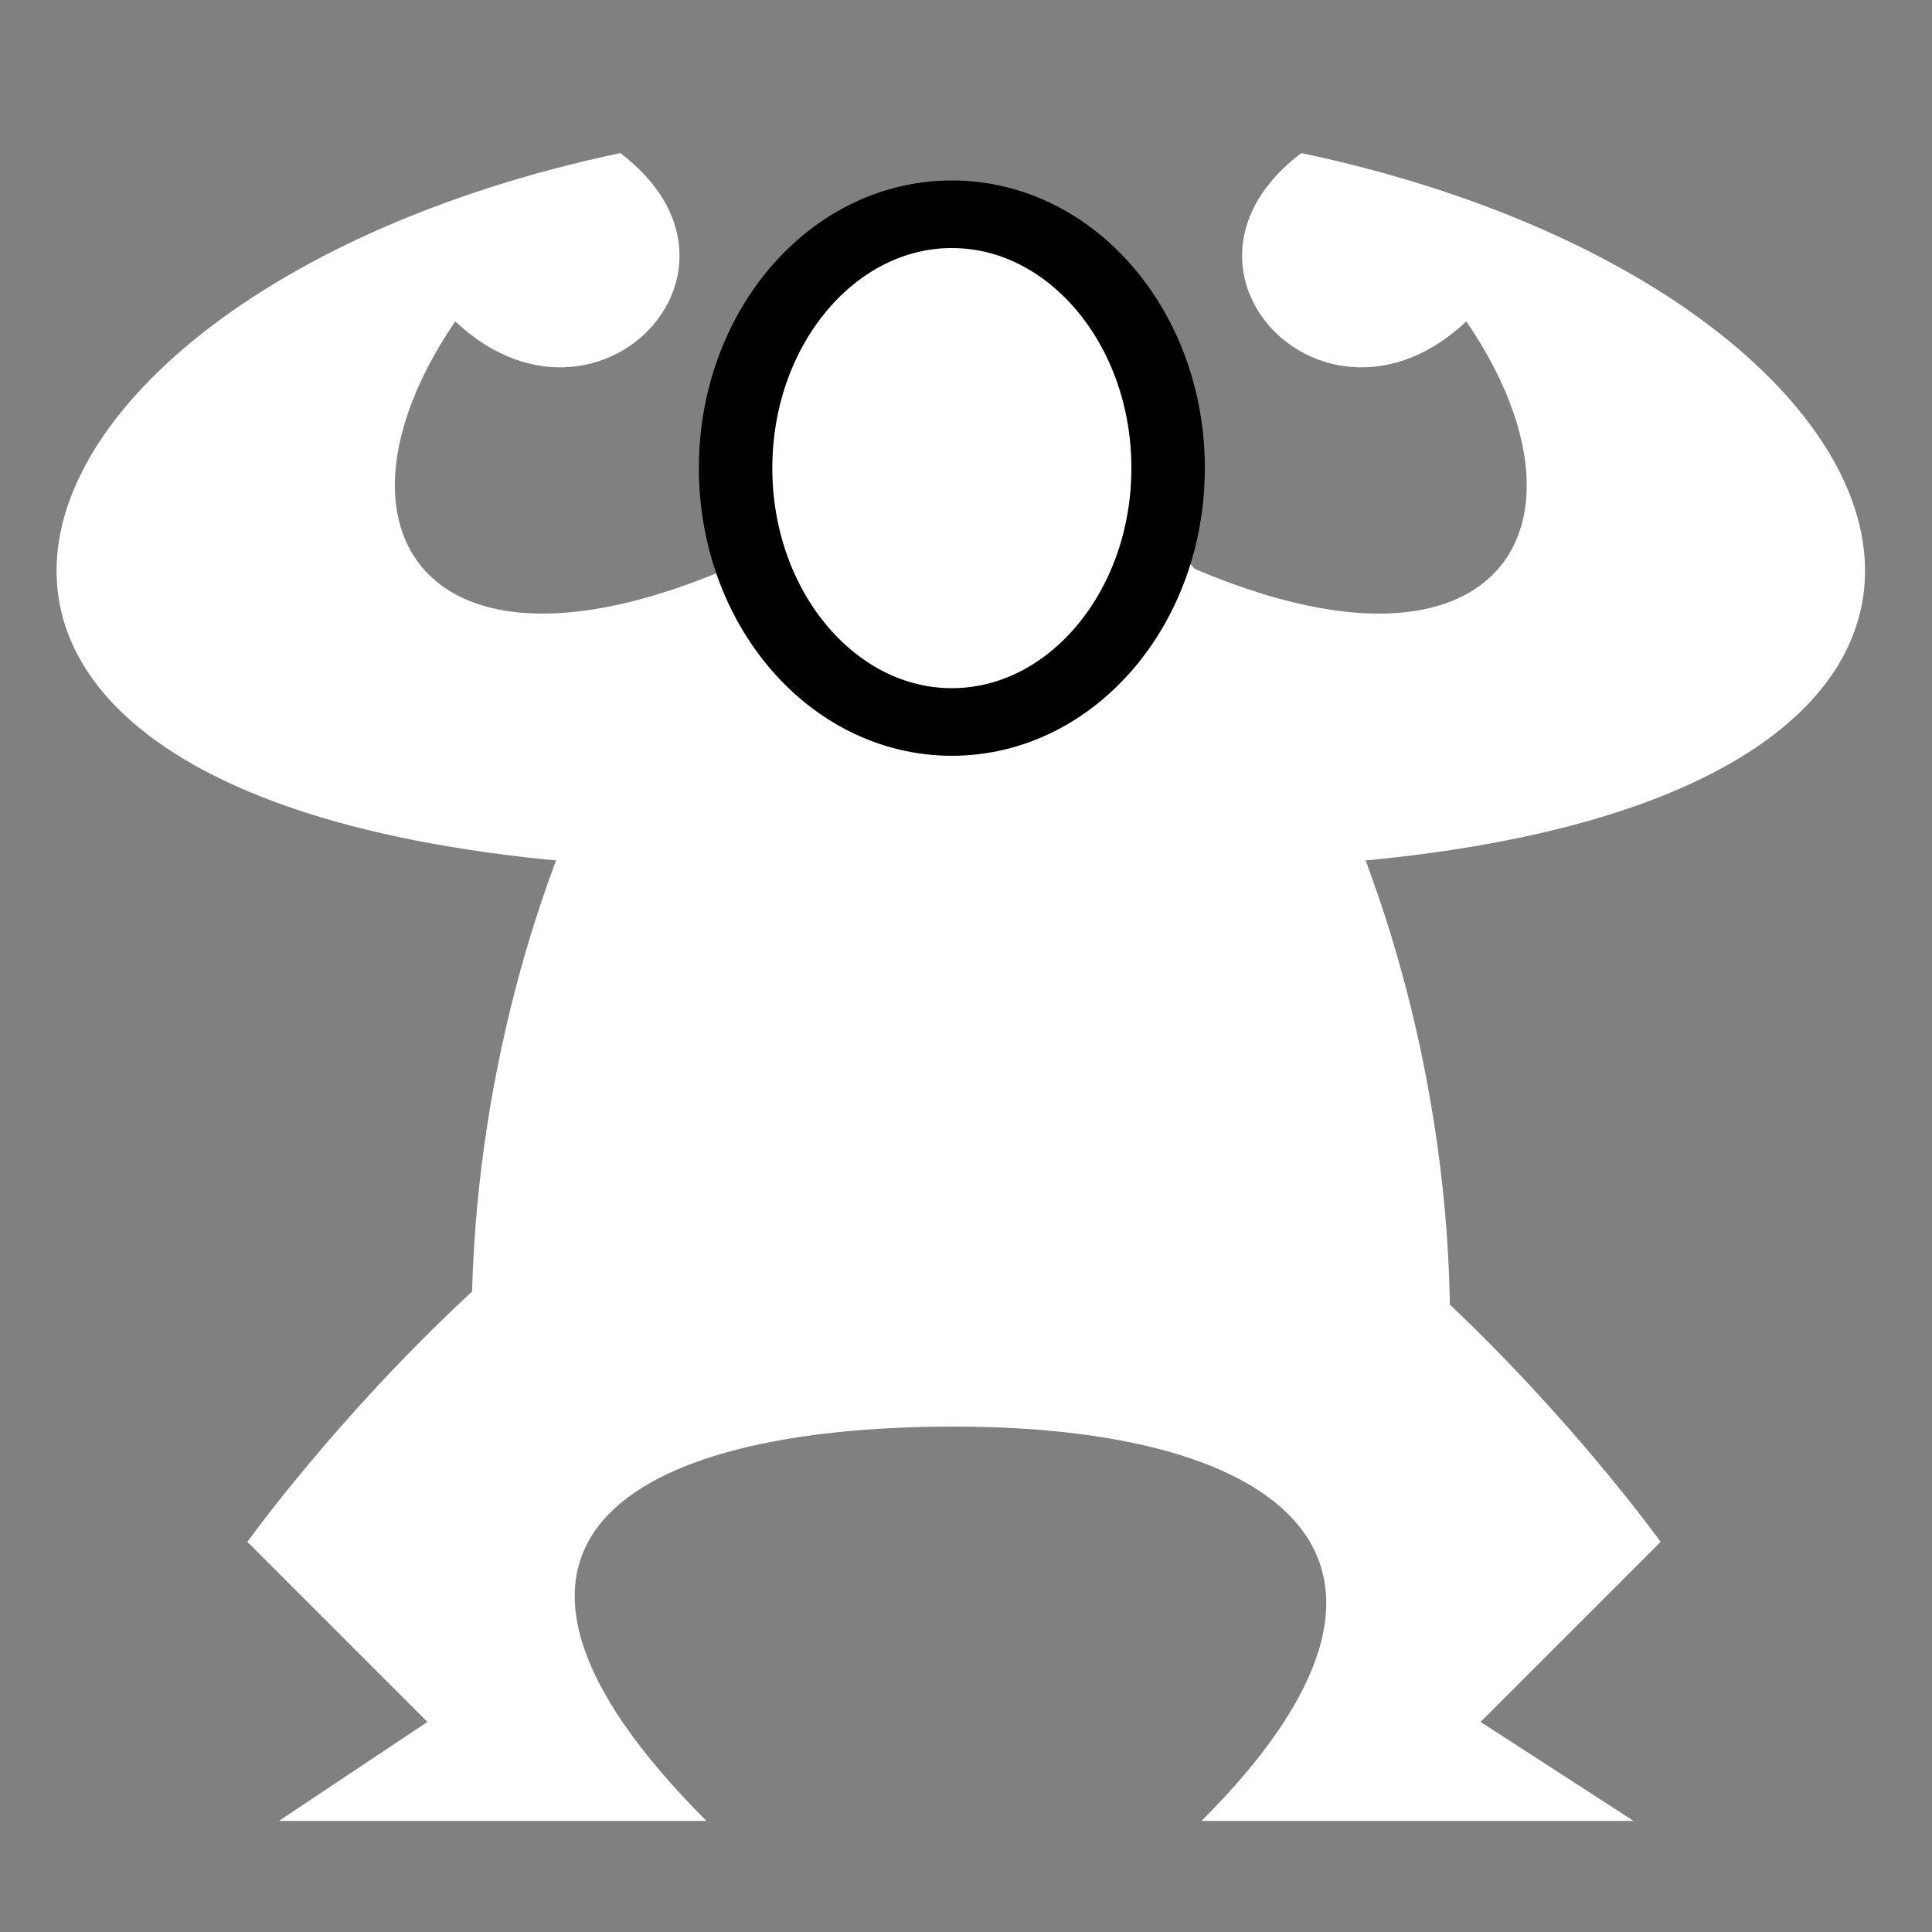 <svg viewBox="0 0 512 512" xmlns="http://www.w3.org/2000/svg">

<rect x="0" y="0" width="512" height="512" fill="#808080" stroke="none"/>

<g fill="#fff" transform="matrix(18.689,0,0,18.689,-7124.365,-8972.684)">
<path d="m401.768,498.884c0-5.966-3.108-12.399-6.937-12.399s-6.937,6.433-6.937,12.399h13.874z" fill="#fff"/>
<path d="m390.001,482.276c-10.361,2.189-12.523,11.217 4.916,10.057v-6.143c-6.85,4.918-9.683,2.028-7.255-1.528 1.989,1.879 4.523-.736 2.339-2.387z" fill="#fff"/>
<path d="m399.66,482.276c10.361,2.189 12.523,11.217-4.916,10.057v-6.143c6.85,4.918 9.683,2.028 7.255-1.528-1.989,1.879-4.523-.736-2.339-2.387z" fill="#fff"/>
<path d="m297.648,398.951c0,1.159-.737,2.099-1.646,2.099s-1.646-.94-1.646-2.099 .737-2.099 1.646-2.099 1.646.94 1.646,2.099z" fill="#fff" stroke="#000" stroke-width=".559" transform="matrix(1.863,0,0,1.715,-156.748,-197.458)"/>
<path d="m394.734,494.972c-5.01,0-10.02,6.997-10.02,6.997l2.553,2.553-2.106,1.404h6.063c-3.926-3.927-1.14-5.592 3.51-5.592 4.714,0 7.18,1.922 3.51,5.592h6.127l-2.17-1.404 2.553-2.553c3e-05,0-5.01-6.997-10.02-6.997z" fill="#fff"/>
</g>
</svg>
